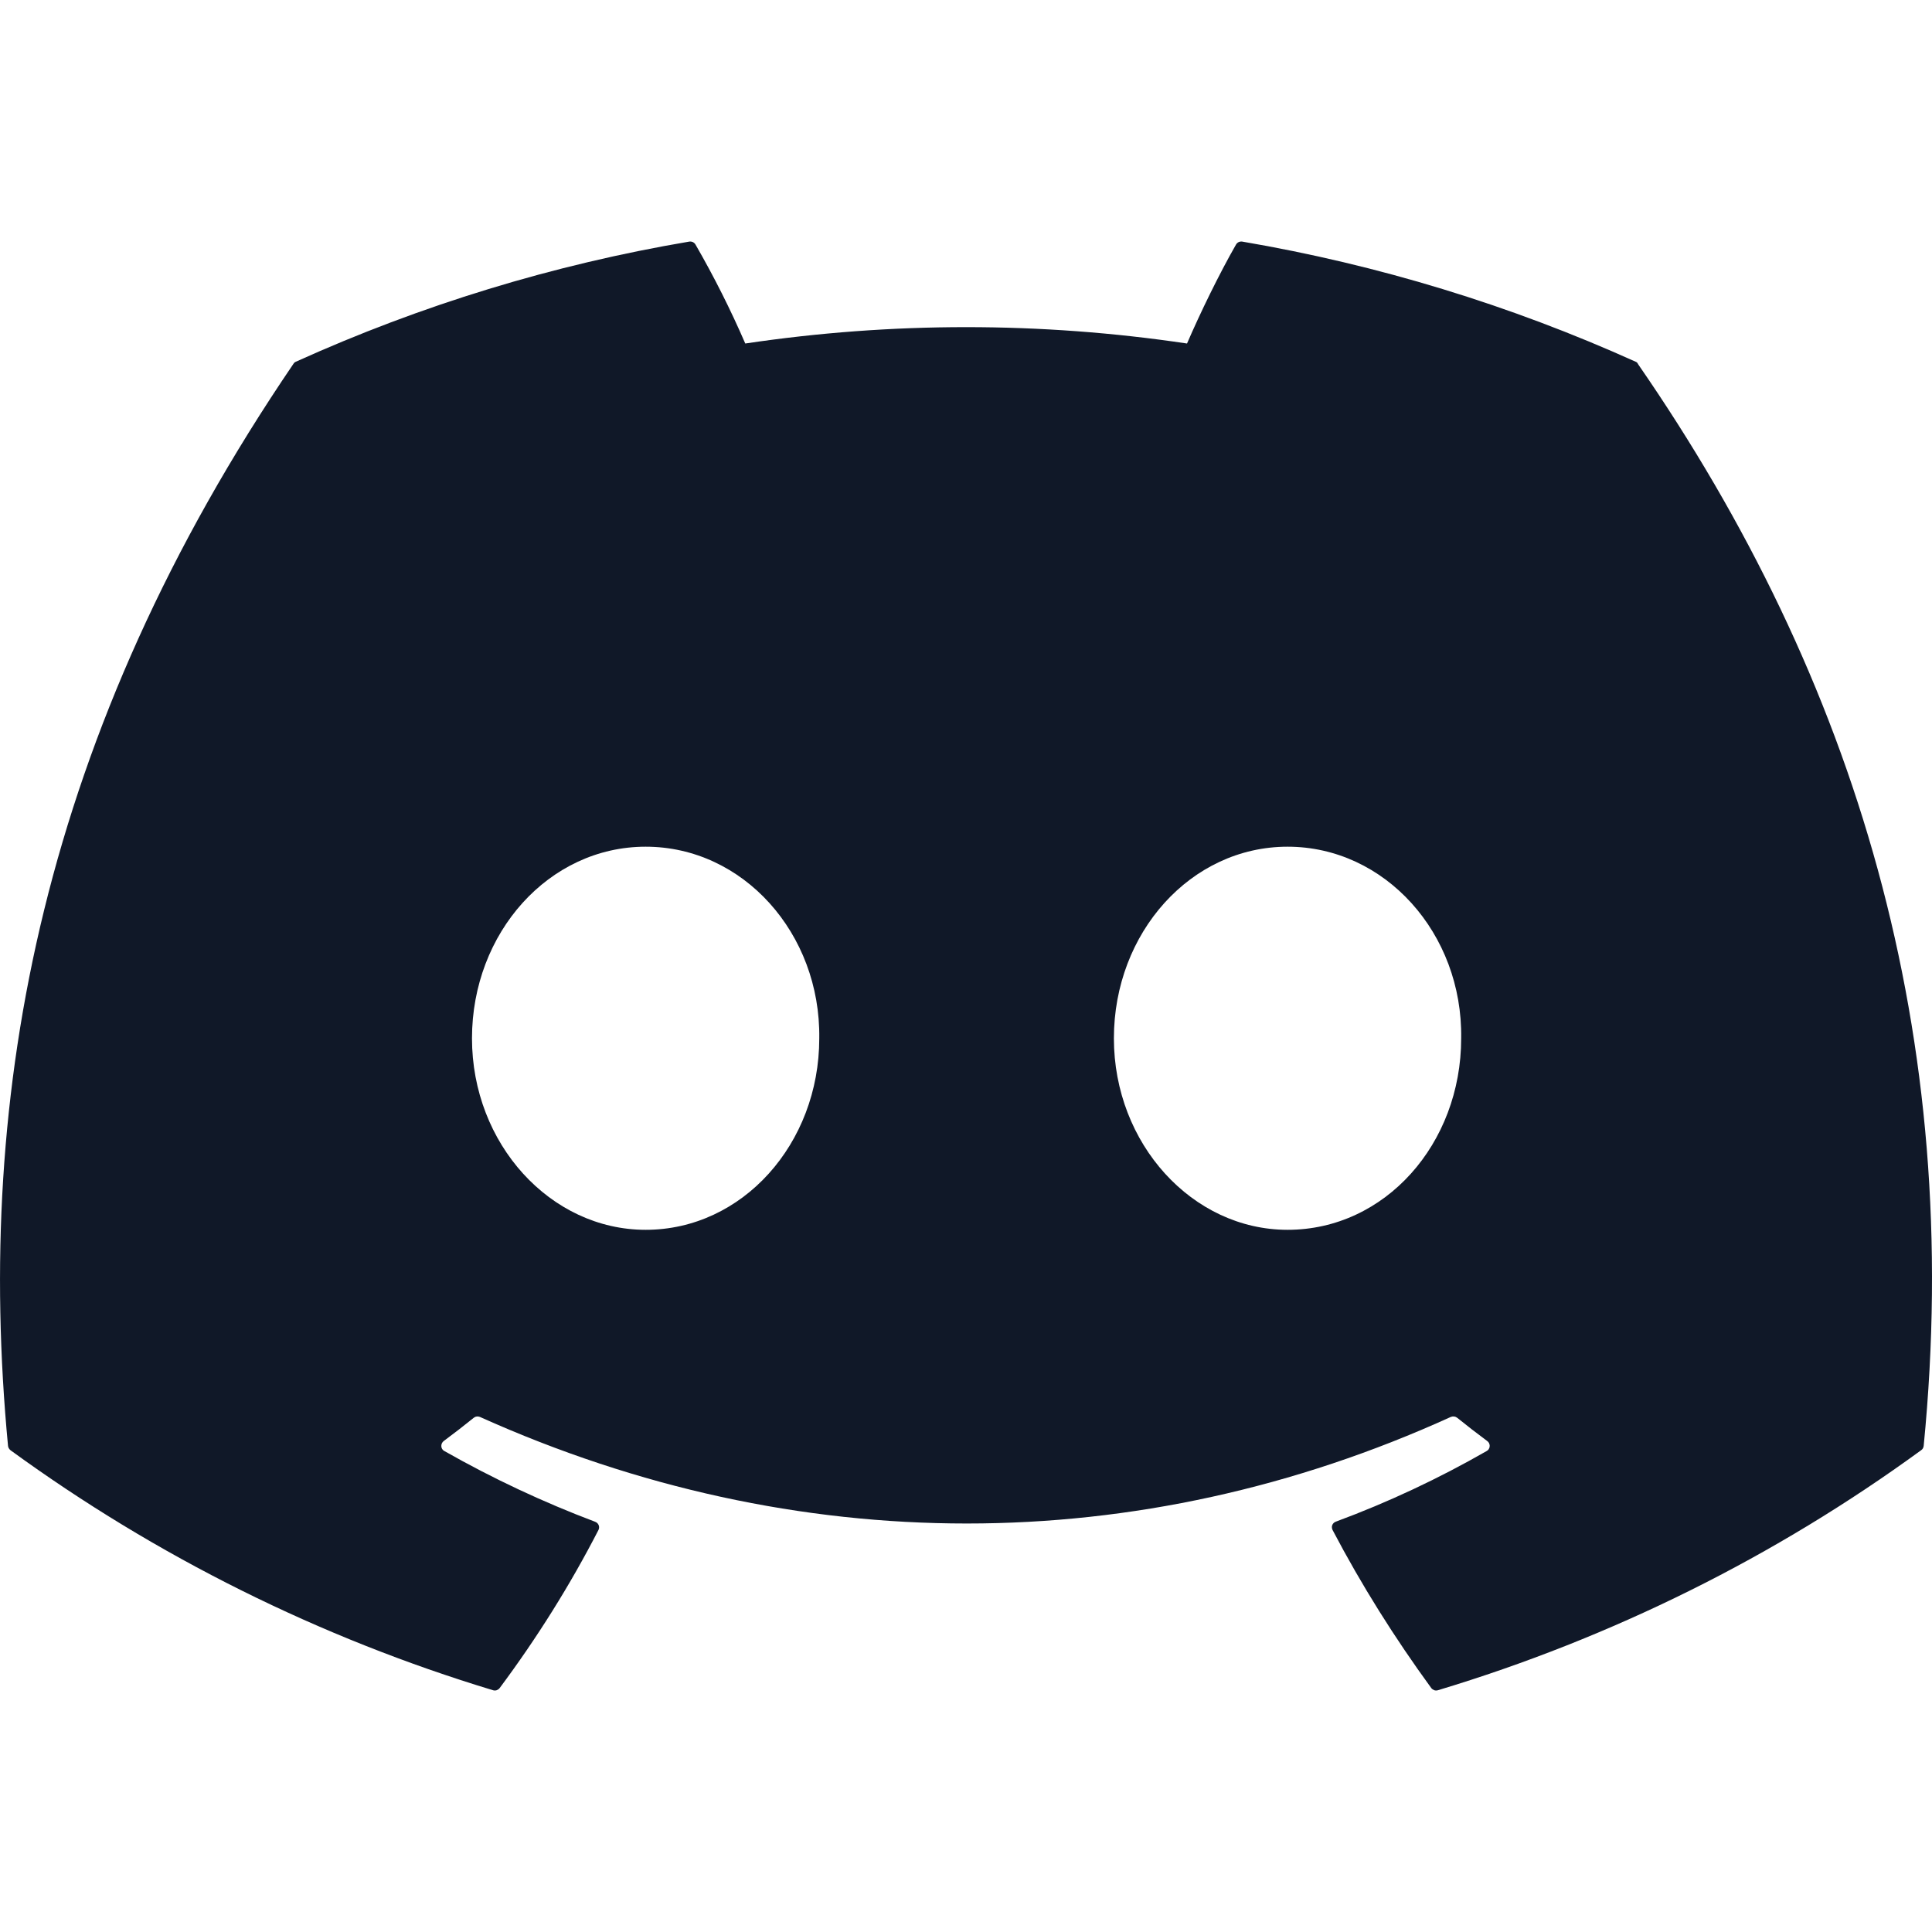 <svg width="20" height="20" viewBox="0 0 20 20" fill="none" xmlns="http://www.w3.org/2000/svg">
<path d="M16.931 3.744C15.634 3.159 14.266 2.741 12.86 2.501C12.847 2.499 12.834 2.501 12.823 2.506C12.811 2.512 12.801 2.521 12.795 2.532C12.619 2.839 12.424 3.241 12.288 3.556C10.772 3.33 9.231 3.33 7.715 3.556C7.563 3.205 7.391 2.863 7.2 2.532C7.194 2.521 7.184 2.512 7.172 2.506C7.161 2.501 7.148 2.499 7.135 2.501C5.729 2.739 4.36 3.158 3.064 3.744C3.053 3.748 3.044 3.756 3.038 3.766C0.445 7.578 -0.266 11.296 0.083 14.967C0.084 14.984 0.095 15.002 0.109 15.013C1.619 16.113 3.307 16.953 5.103 17.497C5.115 17.501 5.129 17.501 5.142 17.497C5.154 17.492 5.165 17.485 5.173 17.474C5.558 16.957 5.9 16.412 6.195 15.839C6.201 15.827 6.203 15.814 6.201 15.801C6.199 15.788 6.192 15.776 6.183 15.767C6.176 15.761 6.169 15.756 6.16 15.753C5.622 15.55 5.1 15.305 4.6 15.021C4.586 15.014 4.576 15.001 4.571 14.986C4.567 14.971 4.568 14.954 4.575 14.94C4.579 14.931 4.586 14.923 4.594 14.917C4.699 14.839 4.804 14.758 4.904 14.677C4.913 14.67 4.923 14.665 4.935 14.664C4.946 14.662 4.957 14.664 4.968 14.668C8.241 16.139 11.785 16.139 15.019 14.668C15.03 14.664 15.041 14.662 15.053 14.664C15.065 14.665 15.076 14.67 15.085 14.677C15.185 14.758 15.29 14.839 15.395 14.917C15.404 14.923 15.41 14.931 15.415 14.94C15.419 14.95 15.422 14.96 15.421 14.97C15.421 14.981 15.418 14.991 15.412 15C15.407 15.009 15.399 15.016 15.39 15.021C14.891 15.307 14.369 15.552 13.829 15.752C13.82 15.755 13.812 15.76 13.806 15.766C13.799 15.773 13.794 15.78 13.791 15.789C13.788 15.797 13.787 15.806 13.788 15.814C13.789 15.823 13.791 15.832 13.795 15.839C14.095 16.411 14.439 16.957 14.816 17.474C14.824 17.485 14.835 17.492 14.847 17.497C14.86 17.501 14.874 17.501 14.886 17.497C16.685 16.955 18.376 16.115 19.887 15.013C19.895 15.008 19.901 15.001 19.906 14.993C19.91 14.985 19.913 14.976 19.914 14.967C20.331 10.723 19.215 7.036 16.956 3.768C16.954 3.762 16.951 3.757 16.946 3.753C16.942 3.749 16.937 3.746 16.931 3.744ZM6.684 12.731C5.698 12.731 4.886 11.841 4.886 10.749C4.886 9.655 5.683 8.765 6.684 8.765C7.693 8.765 8.496 9.663 8.481 10.749C8.481 11.841 7.685 12.731 6.684 12.731ZM13.329 12.731C12.344 12.731 11.531 11.841 11.531 10.749C11.531 9.655 12.328 8.765 13.329 8.765C14.338 8.765 15.143 9.663 15.126 10.749C15.126 11.841 14.338 12.731 13.329 12.731Z" fill="#101828"/>
</svg>
